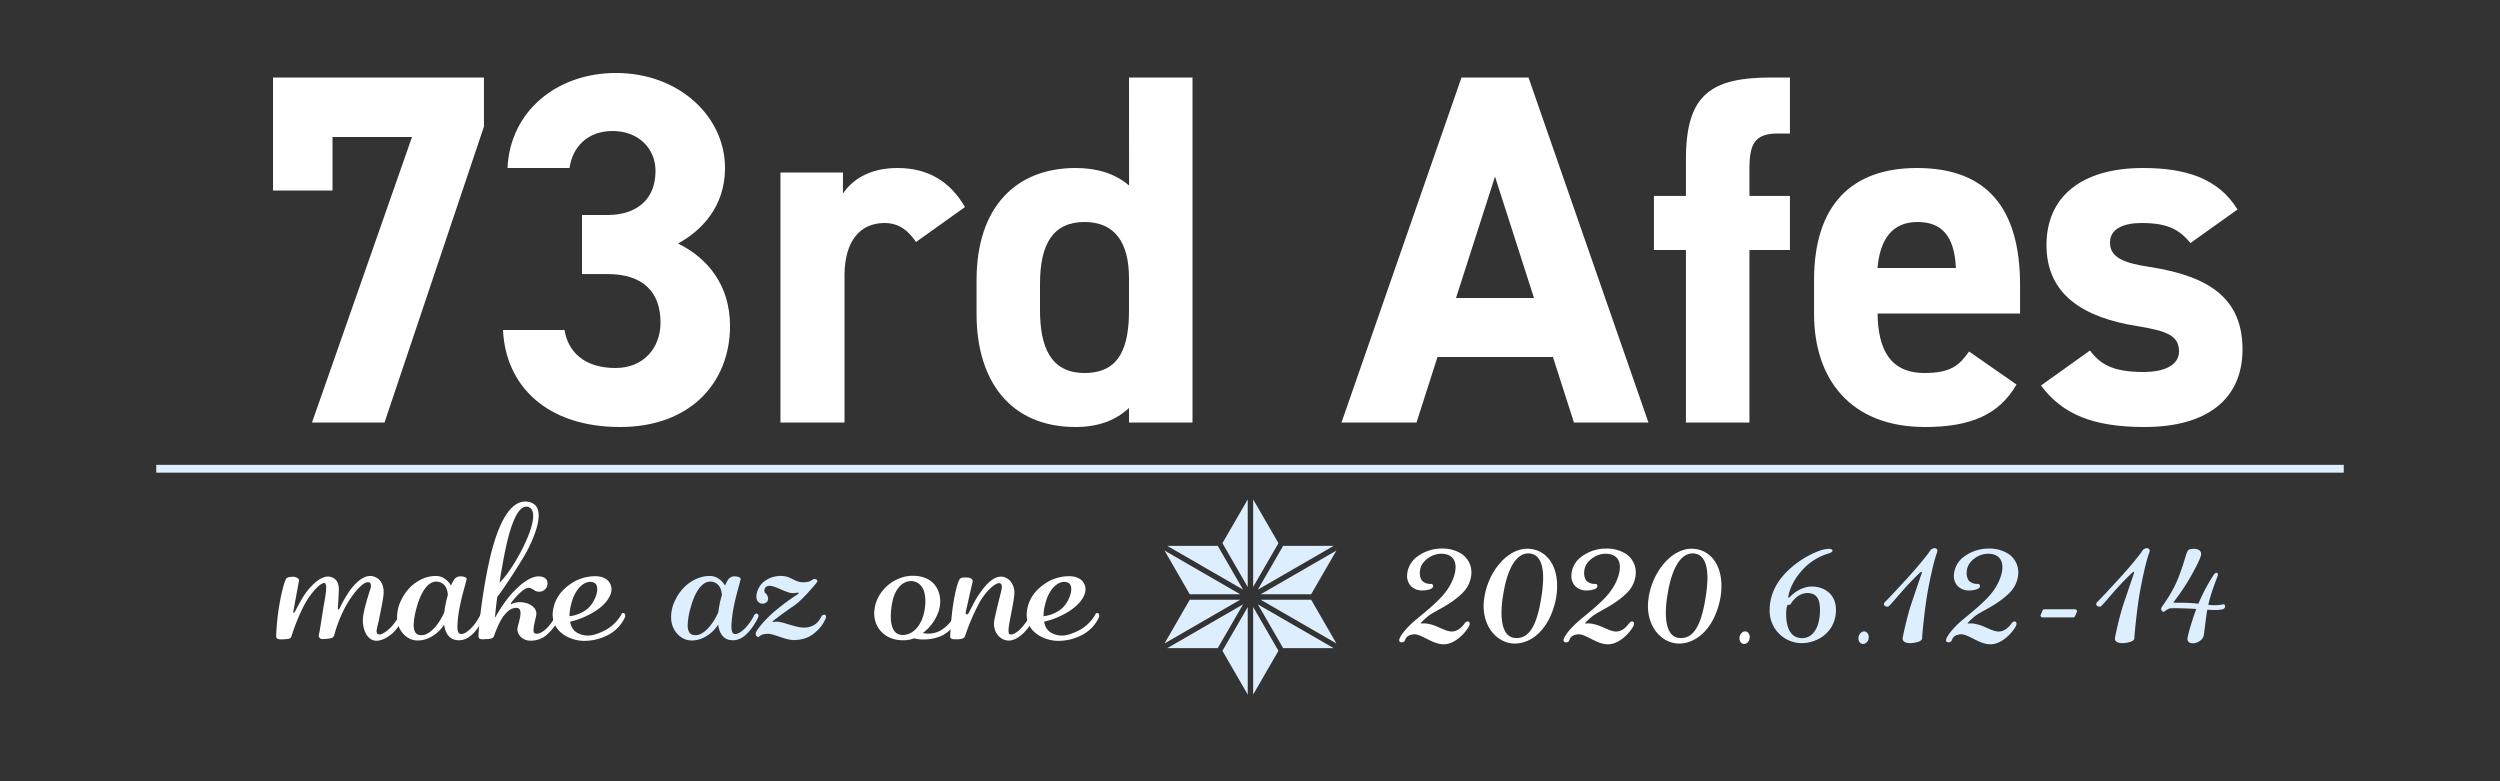 <svg xmlns="http://www.w3.org/2000/svg" viewBox="0 0 1600 500"><rect x="0" y="0" width="1600" height="500" fill="#333333" stroke="none"/><defs><style>.cls-1{fill:#fff;}.cls-2,.cls-3{fill:#def;}.cls-3{fill-rule:evenodd;}</style></defs><path class="cls-1" d="M251.5,405c-2.13,2-7.13,5.63-11.5,5-5.25-.62-8-7.37-7.75-13.75.25-5.5,3.87-16.5,4.62-18.75s1-5.25-1.75-4.87c-3.37.37-9.25,7.12-13.75,15.12a87.68,87.68,0,0,0-7.5,18.88,2.86,2.86,0,0,1-2.25,1.87,28.6,28.6,0,0,1-5.5.5,2.19,2.19,0,0,1-2-2.87c.5-2.13,1.63-9.5,2.63-15.88s3.5-17.12.75-17.12-8.75,6.62-12.75,14a123.14,123.14,0,0,0-8.25,20.25c-.38,1.62-2.75,1.62-4.75,1.75s-5,.37-5-1.88a152.17,152.17,0,0,1,2-19.87c1.37-8.13,3.5-16.63,4.87-17.5,1.13-.75,3.25-.75,4.5-.75,1,.12,3.5,1,3.25,2.37s-3.37,18.25-3.62,19.75c-.13.63,0,1,.12,1s.75-.37,1.13-1.25c.75-1.37,4.25-8.25,6.75-11.62s9.25-11.5,15.5-10.25c6.5,1.5,5.62,8,5.5,11s-.5,8.25-.5,9.37c0,.5.12.75.37.63s.5-.25.75-.88a90.13,90.13,0,0,1,6.38-11.12c2.75-3.75,8.87-11,15.12-9.25s6.88,8,6.63,11.25-2,11.75-2.88,16.12c-.87,4.63-2.87,9-.37,9.75s7.75-4,9.62-6.5a46.6,46.6,0,0,0,4-6.12,1.54,1.54,0,0,1,1.75-.63c.63.25,1.13,1.13.25,3.13A29.31,29.31,0,0,1,251.5,405Z"/><path class="cls-1" d="M302.74,405.51c-2.12,2.13-5.62,4.88-10.75,4.13-4.37-.63-7-4.25-7.75-9.88-4.5,7.13-12.62,11.25-19.5,9.88-5.12-1.13-10.62-6.38-10.62-14.75a24.55,24.55,0,0,1,2.75-11c5.25-10.88,14.87-15.25,21.62-15.25a10,10,0,0,1,5.38,1.25,13.32,13.32,0,0,1,4.75,4.87,33.33,33.33,0,0,1,2.12-4,5.05,5.05,0,0,1,4.63-1.87c1.5.12,3.5.62,3.25,1.87-.75,3.38-3,10.5-4.25,17a78.72,78.72,0,0,0-1.63,13c0,2.5.38,4.25,1.38,4.75,2.5,1.25,6.5-2.25,9-5.25a35.44,35.44,0,0,0,4.25-6.62c.87-1.75,3.62-1,2.37,1.75S305.37,403,302.74,405.51Zm-21.5-33c-8-2.25-12.75,9.25-14.62,16.5a46.13,46.13,0,0,0-1.88,11c0,3.13.88,5.63,3.13,6.25,5.12,1.5,10.12-3.62,13.37-8.62a39,39,0,0,0,3.13-5.88,64.17,64.17,0,0,1,2.25-10.87C286.49,377.76,285.37,373.76,281.24,372.51Z"/><path class="cls-1" d="M357.74,396.51a38.14,38.14,0,0,1-8.37,10.25,15.6,15.6,0,0,1-11.63,3.13c-4-.75-7.5-4.38-6.37-8.88.62-2.37,1.75-6,1.75-8.62,0-1.88-.63-3.38-2.63-3.38-4.62,0-8.25,4.75-10.37,8.75a67.27,67.27,0,0,0-3.88,9.13c-.37,1.25-1.37,2-4.5,2.12s-5.5.63-5.5-2,1.5-22.87,6.75-47.25c4.75-21.62,12.63-40.62,25-38.62,5,.87,6.75,4.25,6.75,8.87,0,6.88-4.12,16.25-7.37,22.5-5.25,9.63-16.5,26.38-19.13,29.5-1.12,8.63-1.37,12-1.37,12.5-.25.88.37.5.87-.75a90.12,90.12,0,0,1,9-13c4.13-4.62,11.75-12.25,18.5-11.87,6.38.5,5.38,5.37,4.63,6.87a5.29,5.29,0,0,1-5.63,2.88c-2.62-.38-4-2.88-6.5-2.38-3.5.63-9.25,7.63-10.37,9.25s.12,1.13.75.75a11.81,11.81,0,0,1,4.75-.87,14.77,14.77,0,0,1,4.5.75c3.62,1.25,6.62,4,5.75,8s-2.63,10.37-1,11.12c2.37,1.13,5.37-.87,7.75-3.12a30.08,30.08,0,0,0,5.62-7.88c.63-1.25,1.88-1.37,2.38-.62A2.92,2.92,0,0,1,357.74,396.51Zm-36.37-33.62c-.75,3.75-1.25,7.12-1.63,10,3-2.88,8-9.25,13.25-19.13,5.38-10.12,8.25-18.37,8.25-23.62,0-3.13-1.12-5.13-3.25-5.75C330.62,322.51,325.24,339.76,321.37,362.89Z"/><path class="cls-1" d="M388.12,406.89a32.21,32.21,0,0,1-13.75,3.25,24,24,0,0,1-13.13-3.63c-7-4.5-8-11-7.37-15.5,1.37-9.87,8-15.62,14.25-19.12a28.39,28.39,0,0,1,12.5-3.13c4,0,7.62,1.13,9.5,4.13a8,8,0,0,1,1.25,4.12c0,5.63-5.63,12.13-14.88,16.63a50.62,50.62,0,0,1-11.62,4.25c.75,4.37,3.12,6.62,5.62,7.62a13.58,13.58,0,0,0,5.75,1.25c3.13,0,6.5-1.12,11-3.37,5.75-2.88,9.75-8.5,10.5-10.38a1.19,1.19,0,0,1,2-.25,2.41,2.41,0,0,1,0,2.75A24,24,0,0,1,388.12,406.89ZM365.49,387a28.69,28.69,0,0,0-1,7.38,22.81,22.81,0,0,0,11.38-4.63c3.75-3.25,6.37-8.75,6.37-12.75,0-1.87-.62-3.5-2.12-4.12C375.49,370.76,368.12,375.39,365.49,387Z"/><path class="cls-2" d="M478.11,405.51c-2.12,2.13-5.62,4.88-10.75,4.13-4.37-.63-7-4.25-7.75-9.88-4.5,7.13-12.62,11.25-19.5,9.88-5.12-1.13-10.62-6.38-10.62-14.75a24.55,24.55,0,0,1,2.75-11c5.25-10.88,14.87-15.25,21.62-15.25a10,10,0,0,1,5.38,1.25,13.32,13.32,0,0,1,4.75,4.87,33.33,33.33,0,0,1,2.12-4,5.05,5.05,0,0,1,4.63-1.87c1.5.12,3.5.62,3.25,1.87-.75,3.38-3,10.5-4.25,17a78.72,78.72,0,0,0-1.63,13c0,2.5.38,4.25,1.38,4.75,2.5,1.25,6.5-2.25,9-5.25a35.44,35.44,0,0,0,4.25-6.62c.87-1.75,3.62-1,2.37,1.75S480.74,403,478.11,405.51Zm-21.5-33c-8-2.25-12.75,9.25-14.62,16.5a46.13,46.13,0,0,0-1.88,11c0,3.13.88,5.63,3.13,6.25,5.12,1.5,10.12-3.62,13.37-8.62a39,39,0,0,0,3.13-5.88A64.17,64.17,0,0,1,462,380.89C461.86,377.76,460.74,373.76,456.61,372.51Z"/><path class="cls-2" d="M523.36,403.26c-3.12,3-6.87,6.13-15,6.38-5.75.12-13-4.13-17.12-4s-4.75,1.37-5.5,1.87a1.33,1.33,0,0,1-1.63-.5c-.5-.5-.75-1.5,0-2.87,1.5-2.75,6.25-8.38,12.25-13.38a141.5,141.5,0,0,1,14.25-10.5c.38-.25.63-.62.5-.75s-.37-.25-.87-.25a9.75,9.75,0,0,1-5.13,0c-2.5-.62-7.25-3-9.62-3.75-1.88-.62-3.75-1-5.25.13-1.25.87-1.38,3.37-.25,4.12s2.87,4.38.12,6a3.88,3.88,0,0,1-5.87-2.62c-.75-3.38,1.5-8.63,5-11.13A17.47,17.47,0,0,1,502,368.76c4.5.63,7,3.75,11.62,3.88s5.63-1.25,6.75-1.88a2.17,2.17,0,0,1,2.13.13c.62.37.87,1,.25,1.87-1.38,1.88-9.88,11.75-14.38,14.75s-12.5,8.88-13.37,9.75c-.63.63-.75.88-.5.88s.37,0,.62-.13a10.73,10.73,0,0,1,4.75.25c2.38.38,10.25,3.38,14.13,3.38a12.28,12.28,0,0,0,8.25-2.5,13.49,13.49,0,0,0,3.25-4.25,2.35,2.35,0,0,1,2.12-1.5c.75.12,1.38.75.88,2.25A22.2,22.2,0,0,1,523.36,403.26Z"/><path class="cls-1" d="M603.24,406.64A28.75,28.75,0,0,1,591,409.26a21.88,21.88,0,0,1-6-.75,17.23,17.23,0,0,1-6,1.25c-12.63.5-19.5-8.12-19.5-17.12.12-13.63,12.25-23.88,24.12-24.13,13.5-.25,18.25,8.75,18.13,16.75-.13,7.13-4.63,15-11.13,19.88a16,16,0,0,0,11.75-1.88,23.09,23.09,0,0,0,8.5-9.25,2.24,2.24,0,0,1,2.5-1.12c.75.37,1.13,1.25.38,2.62A26.12,26.12,0,0,1,603.24,406.64Zm-11-22c0-8.63-4-12.5-8.88-12.75-5.62-.13-11.5,4.75-12.87,17.12a43.34,43.34,0,0,0-.38,5.38c0,8.62,3,12.12,8,12s11.88-4.5,13.75-16.75A36.37,36.37,0,0,0,592.24,384.64Z"/><path class="cls-1" d="M655.23,405c-2.5,2.38-6.87,5.88-11.37,4.75-5.25-1.12-8.63-6.75-7.5-12.75s4-16.87,4.37-18.5,1.13-4.62-.87-5.25-8.13,3.88-12.88,12.13a139.92,139.92,0,0,0-9.37,21.75c-.5,1.62-2.75,2-4.75,2s-4.88.37-4.75-2,.62-11.5,1.87-20c1.25-8.25,3.13-15.38,4.38-16.63s3-.87,4.62-.87,4,.87,3.5,2.75-4,17.5-4.37,19.25c-.25,1,.12,1.62.5,1.62s1-.25,1.37-1c1-1.62,3.5-7.62,7.5-13.12,3.75-5.38,9.13-11.25,14.88-9.88,5.37,1.5,6.87,6.88,6.87,10,0,4-2.62,15.75-3.25,19.75-.25,1.63-1.25,6.5.38,7,2.12.5,5.12-1.62,7.75-4.62a35.15,35.15,0,0,0,5.37-7.88,1.5,1.5,0,0,1,2.25-.87c.5.37.75,1.12.25,2.5A34.4,34.4,0,0,1,655.23,405Z"/><path class="cls-1" d="M691.48,406.89a32.17,32.17,0,0,1-13.75,3.25,24,24,0,0,1-13.12-3.63c-7-4.5-8-11-7.38-15.5,1.38-9.87,8-15.62,14.25-19.12a28.43,28.43,0,0,1,12.5-3.13c4,0,7.63,1.13,9.5,4.13a8,8,0,0,1,1.25,4.12c0,5.63-5.62,12.13-14.87,16.63a50.49,50.49,0,0,1-11.63,4.25c.75,4.37,3.13,6.62,5.63,7.62a13.58,13.58,0,0,0,5.75,1.25c3.12,0,6.5-1.12,11-3.37,5.75-2.88,9.75-8.5,10.5-10.38a1.19,1.19,0,0,1,2-.25,2.43,2.43,0,0,1,0,2.75A24,24,0,0,1,691.48,406.89ZM668.86,387a28.69,28.69,0,0,0-1,7.38,22.82,22.82,0,0,0,11.37-4.63c3.75-3.25,6.38-8.75,6.38-12.75,0-1.87-.63-3.5-2.13-4.12C678.86,370.76,671.48,375.39,668.86,387Z"/><path class="cls-1" d="M940.12,400.85C938.5,404,932,412,924.44,412.34s-14.82-6.93-19.85-6.36-5,3.32-5.7,4.37-4.37,1.42-3.14-1.71,5.51-7.79,9.69-11.4,14.35-11.31,19.67-18.24c3.61-4.66,6.46-10.93,6.46-16.06,0-4-1.81-7.22-6.27-8.26a14.51,14.51,0,0,0-2.85-.29c-5.89,0-11.21,4-12.92,8a11.87,11.87,0,0,0-.86,4.28c0,2.47.86,4.56,1.81,5.32a7.51,7.51,0,0,0,5.32,1.71,1.2,1.2,0,0,1,1.33.95c.28.76-.19,1.71-1.43,2.28a14.08,14.08,0,0,1-5.32.95A9.94,9.94,0,0,1,903,375.1a9.43,9.43,0,0,1-2.47-6.65,15.69,15.69,0,0,1,5.23-11.21A26.26,26.26,0,0,1,923,351.07a22.57,22.57,0,0,1,12.16,3.23,14.26,14.26,0,0,1,6.55,12.16,18.75,18.75,0,0,1-5.79,13.11c-8.08,8-18.34,11.68-22.23,15s-4,3.8-4.28,4.08,0,.57.38.38a15,15,0,0,1,4.94.38c5.23.95,10.55,4.94,14.63,4.75s6.75-3.42,8.17-5.41c1.05-1.33,2.47-1.33,3-.29A3.37,3.37,0,0,1,940.12,400.85Z"/><path class="cls-1" d="M968.9,411.87c-10.35-.38-19.38-10-19.38-24a32.07,32.07,0,0,1,.29-4.18c2-17,14.63-33.06,28.4-32.49,11.31.57,18.34,10.17,18.34,23.66a42.81,42.81,0,0,1-1,9.5C991.51,402.65,980.21,412.15,968.9,411.87Zm18.72-41.8c0-10.74-3.42-15.49-8.84-15.87-8.93-.57-14.44,11.21-16.81,26.89a66.72,66.72,0,0,0-1,11c0,9.69,2.75,16,9,16.24,8.36.48,13.59-7.22,16.53-26.41A84.35,84.35,0,0,0,987.62,370.07Z"/><path class="cls-1" d="M1045.28,400.85c-1.61,3.13-8.07,11.11-15.67,11.49s-14.82-6.93-19.86-6.36-5,3.32-5.7,4.37-4.37,1.42-3.13-1.71,5.51-7.79,9.69-11.4S1025,385.93,1030.27,379c3.61-4.66,6.46-10.93,6.46-16.06,0-4-1.8-7.22-6.27-8.26a14.51,14.51,0,0,0-2.85-.29c-5.89,0-11.21,4-12.92,8a11.85,11.85,0,0,0-.85,4.28c0,2.47.85,4.56,1.8,5.32a7.54,7.54,0,0,0,5.32,1.71,1.2,1.2,0,0,1,1.33.95c.29.76-.19,1.71-1.42,2.28a14.12,14.12,0,0,1-5.32.95,9.94,9.94,0,0,1-7.41-2.76,9.39,9.39,0,0,1-2.47-6.65,15.68,15.68,0,0,1,5.22-11.21,26.26,26.26,0,0,1,17.29-6.17,22.55,22.55,0,0,1,12.16,3.23,14.25,14.25,0,0,1,6.56,12.16,18.72,18.72,0,0,1-5.8,13.11c-8.07,8-18.33,11.68-22.23,15s-4,3.8-4.27,4.08,0,.57.38.38a15.06,15.06,0,0,1,4.94.38c5.22.95,10.54,4.94,14.63,4.75s6.74-3.42,8.17-5.41c1-1.33,2.47-1.33,2.94-.29A3.31,3.31,0,0,1,1045.28,400.85Z"/><path class="cls-1" d="M1074.07,411.87c-10.36-.38-19.38-10-19.38-24a32,32,0,0,1,.28-4.18c2-17,14.63-33.06,28.41-32.49,11.3.57,18.33,10.17,18.33,23.66a42.77,42.77,0,0,1-1,9.5C1096.68,402.65,1085.37,412.15,1074.07,411.87Zm18.71-41.8c0-10.74-3.42-15.49-8.83-15.87-8.93-.57-14.44,11.21-16.82,26.89a67.82,67.82,0,0,0-1,11c0,9.69,2.76,16,9,16.24,8.36.48,13.58-7.22,16.53-26.41A85.7,85.7,0,0,0,1092.78,370.07Z"/><path class="cls-1" d="M1116.25,412.15c-1.81,0-3.14-1.8-3-4s1.81-4.08,3.61-4.08,3.14,1.8,2.95,4.08S1118.05,412.15,1116.25,412.15Z"/><path class="cls-2" d="M1152.06,411.58a20.62,20.62,0,0,1-19.47-21.18,30.55,30.55,0,0,1,1-7.89c4-15.86,21.09-26.5,30.4-29.83a19.56,19.56,0,0,1,6.37-1.42c1.61,0,2.47.57,2.47,1.14s-.76,1.23-2.19,1.71a36.6,36.6,0,0,0-16.81,10.35c-6.37,6.84-8.65,13.4-9.31,17.29-.19,1.14.38.95,1.33,0,1.14-1.23,6.84-6.74,14.63-6.36,7.12.38,14.53,4.75,14.53,14.91a26.33,26.33,0,0,1-.28,3.71C1172.77,406.07,1161.75,412,1152.06,411.58Zm12.73-21.37c0-7.6-2.75-10.83-8.45-10.64-4.37.19-7.89,3.13-10.26,6.93-.57,1.05-1.81.1-2.28,1.14-.76,2-.76,6-.57,7.89.47,6.17,2.56,12.16,9,12.82,5.7.67,11.21-3.51,12.35-14.06A30.72,30.72,0,0,0,1164.79,390.21Z"/><path class="cls-2" d="M1192.34,412.15c-1.8,0-3.13-1.8-2.95-4s1.81-4.08,3.61-4.08,3.14,1.8,3,4.08S1194.14,412.15,1192.34,412.15Z"/><path class="cls-2" d="M1233.09,382.42c-1.61,10.45-2.94,24.32-2.94,25.93s-1.81,2.57-5.89,3.14-6.84-.76-6.56-3,3.14-14.82,5.23-21.09,6.65-19.67,7-20.62-.38-1-1.14-.28-5,4.75-9.31,9.5-9.12,10.64-10.55,11.87-4.56-.57-2.56-2.56,7.22-7.51,14.34-15.3,13.4-15.58,14.63-17.67a3.72,3.72,0,0,1,3-1.52c1.24.19,2.09,1.05,1.24,3.14C1237.94,358,1234.8,371.87,1233.09,382.42Z"/><path class="cls-2" d="M1290.09,400.85c-1.61,3.13-8.07,11.11-15.67,11.49s-14.82-6.93-19.86-6.36-5,3.32-5.7,4.37-4.37,1.42-3.13-1.71,5.51-7.79,9.69-11.4,14.34-11.31,19.66-18.24c3.61-4.66,6.46-10.93,6.46-16.06,0-4-1.8-7.22-6.27-8.26a14.51,14.51,0,0,0-2.85-.29c-5.89,0-11.21,4-12.92,8a11.85,11.85,0,0,0-.85,4.28c0,2.47.85,4.56,1.8,5.32a7.54,7.54,0,0,0,5.32,1.71,1.2,1.2,0,0,1,1.33.95c.29.76-.19,1.71-1.42,2.28a14.12,14.12,0,0,1-5.32.95,9.94,9.94,0,0,1-7.41-2.76,9.39,9.39,0,0,1-2.47-6.65,15.68,15.68,0,0,1,5.22-11.21,26.26,26.26,0,0,1,17.29-6.17,22.55,22.55,0,0,1,12.16,3.23,14.25,14.25,0,0,1,6.56,12.16,18.72,18.72,0,0,1-5.8,13.11c-8.07,8-18.33,11.68-22.23,15s-4,3.8-4.27,4.08,0,.57.38.38a15.06,15.06,0,0,1,4.94.38c5.22.95,10.54,4.94,14.63,4.75s6.74-3.42,8.17-5.41c1-1.33,2.47-1.33,2.94-.29A3.31,3.31,0,0,1,1290.09,400.85Z"/><path class="cls-2" d="M1328.28,393.72c-.28.76-.66,1.43-1.42,1.43h-19.48c-.85,0-1.71-.67-1.42-1.43l1-2.37c.28-.76.57-1.43,1.42-1.43h19.48c.76,0,1.71.67,1.42,1.43Z"/><path class="cls-2" d="M1368.94,382.42c-1.61,10.45-2.94,24.32-2.94,25.93s-1.81,2.57-5.89,3.14-6.84-.76-6.56-3,3.14-14.82,5.23-21.09,6.65-19.67,7-20.62-.38-1-1.14-.28-5,4.75-9.31,9.5-9.12,10.64-10.55,11.87-4.56-.57-2.56-2.56,7.22-7.51,14.34-15.3,13.4-15.58,14.63-17.67a3.72,3.72,0,0,1,3-1.52c1.24.19,2.09,1.05,1.24,3.14C1373.79,358,1370.65,371.87,1368.94,382.42Z"/><path class="cls-2" d="M1422.52,389.92a20.62,20.62,0,0,1-4.94.48c-1.61,0-3.32-.1-4.94-.19-1.23,7.6-1.9,15.29-2.37,16.91-.48,1.8-2.66,3.89-5.61,4.46s-5-.76-4.65-3.13,2.09-9,5.6-18.72c-4.56-.28-9.88-.47-13.39-.47a33.64,33.64,0,0,0-3.52.09,11.93,11.93,0,0,0-3.61,2.09c-.66.57-2.66-1-1.71-2.66s6.65-8.83,10.45-18.24c3.23-7.79,5.13-15.67,6-17.38.85-1.9,2.56-1.9,4.56-1.9s4.84,1,4.27,4-5.79,12.54-8.83,17.48a143.19,143.19,0,0,1-8.27,12c-1,.85-.19,1,.38,1s4.94,0,7.89.1a63.93,63.93,0,0,1,7.12.57,121.3,121.3,0,0,1,9.88-18.62c.67-1,1.62-1.33,2.09-1.14s.76.85.29,2.18c-.86,2.47-4.28,10.74-5.89,18.24a14.64,14.64,0,0,0,2,.19,26.52,26.52,0,0,0,7.41-.47C1424.14,386.31,1424.9,389.16,1422.52,389.92Z"/><path class="cls-1" d="M174.73,121.92V49.6h135V81L246.09,270.4h-46.4l64-182.72H212.81v34.24Z"/><path class="cls-1" d="M372.49,137.6h16.32c18.24,0,30.72-9.6,30.72-28.16,0-14.72-11.2-25.6-27.52-25.6-15.68,0-25.6,9.92-27.52,23.68H324.81c1.6-36.16,31.36-60.81,69.44-60.81,40.32,0,69.76,27.85,69.76,60.81,0,25-15.36,40.32-30.08,48.32,18.88,9.28,33.28,26.56,33.28,52.8,0,35.84-25,64.64-70.4,64.64-46.72,0-73.28-26.24-74.88-62.08h39.36c2.24,14.08,12.8,24.32,32.64,24.32,17.92,0,28.8-12.8,28.8-29.12,0-19.52-11.2-31-33.92-31H372.49Z"/><path class="cls-1" d="M586.25,154.88c-4.16-6.08-9.92-12.16-20.16-12.16-15.36,0-25.6,11.2-25.6,33.6V270.4h-41v-160h40v13.44c5.44-8,16-16.32,34.88-16.32q28.8,0,43.2,25Z"/><path class="cls-1" d="M722.56,49.6H763.2V270.4H722.56v-9.28c-8.32,7.68-19.2,12.16-34.24,12.16C646.4,273.28,625,243.52,625,201V179.2c0-46.72,25.28-71.68,63.36-71.68,13.76,0,25.28,3.52,34.24,11.2Zm0,148.8V178.24c0-23.36-9.28-36.16-28.48-36.16-20.16,0-28.48,14.08-28.48,39.68V198.4c0,23,6.4,40.32,28.48,40.32C717.12,238.72,722.56,221.44,722.56,198.4Z"/><path class="cls-1" d="M858.56,270.4l76.8-220.8h42.88L1055,270.4h-47.68l-13.44-41.92H920L906.56,270.4Zm73.28-79.68h49.92L956.8,113Z"/><path class="cls-1" d="M1079,125.4V101.76c0-41.28,16-52.16,54.72-52.16h11.84V85.44h-7.68c-15,0-18.24,6.72-18.24,22.72V125.4h25.92V160h-25.92V270.4H1079V160h-20.48V125.4Z"/><path class="cls-1" d="M1290.56,246.08c-11.2,19.52-29.76,27.2-58.56,27.2-48,0-71-31-71-72.32V179.2c0-48.32,24.32-71.68,65.92-71.68,45.12,0,65.92,26.24,65.92,74.88v18.24h-91.2c.32,22.08,7.36,38.08,30.08,38.08,17,0,22.4-5.12,28.48-13.76Zm-89-74.56h50.24c-1-20.8-9.28-29.44-24.64-29.44C1210.88,142.08,1203.2,153.28,1201.6,171.52Z"/><path class="cls-1" d="M1401.92,155.52c-7-8.32-14.08-12.8-31.36-12.8-10.56,0-20.16,3.2-20.16,12.48,0,9.6,8.64,13.12,25.6,15.68,39.36,6.08,59.2,21.12,59.2,52.8,0,30.72-21.44,49.6-62.72,49.6-32.65,0-52.49-8-66.25-26.56l31.36-22.4c6.41,8.64,14.41,13.76,34.25,13.76,14.08,0,22.72-4.8,22.72-13.12,0-9.92-7-13.12-27.2-16.32-33.28-5.44-57.61-19.52-57.61-51.84,0-30.4,21.76-49.28,61.77-49.28,26.24,0,48,6.08,60.48,26.56Z"/><path class="cls-3" d="M782.36,416.5l16.19-28v56.07Zm19.67-28,16.18,28-16.18,28Zm19.19,26.31-16.18-28,48.5,28Zm-74.18,0,48.5-28-16.18,28Zm59.75-31h32.33l16.18,28Zm-45.34,0h32.29l-48.44,28Zm45.34-3.46,48.51-28-16.18,28Zm-45.34,0-16.15-28,48.44,28Zm-14.41-31h32.32l16.18,28Zm74.17,0h32.33l-48.5,28Zm-38.85-1.72,16.19-28v56.07Zm19.67-28,16.18,28-16.18,28Z"/><rect class="cls-2" x="100" y="297.5" width="1400" height="5"/></svg>
